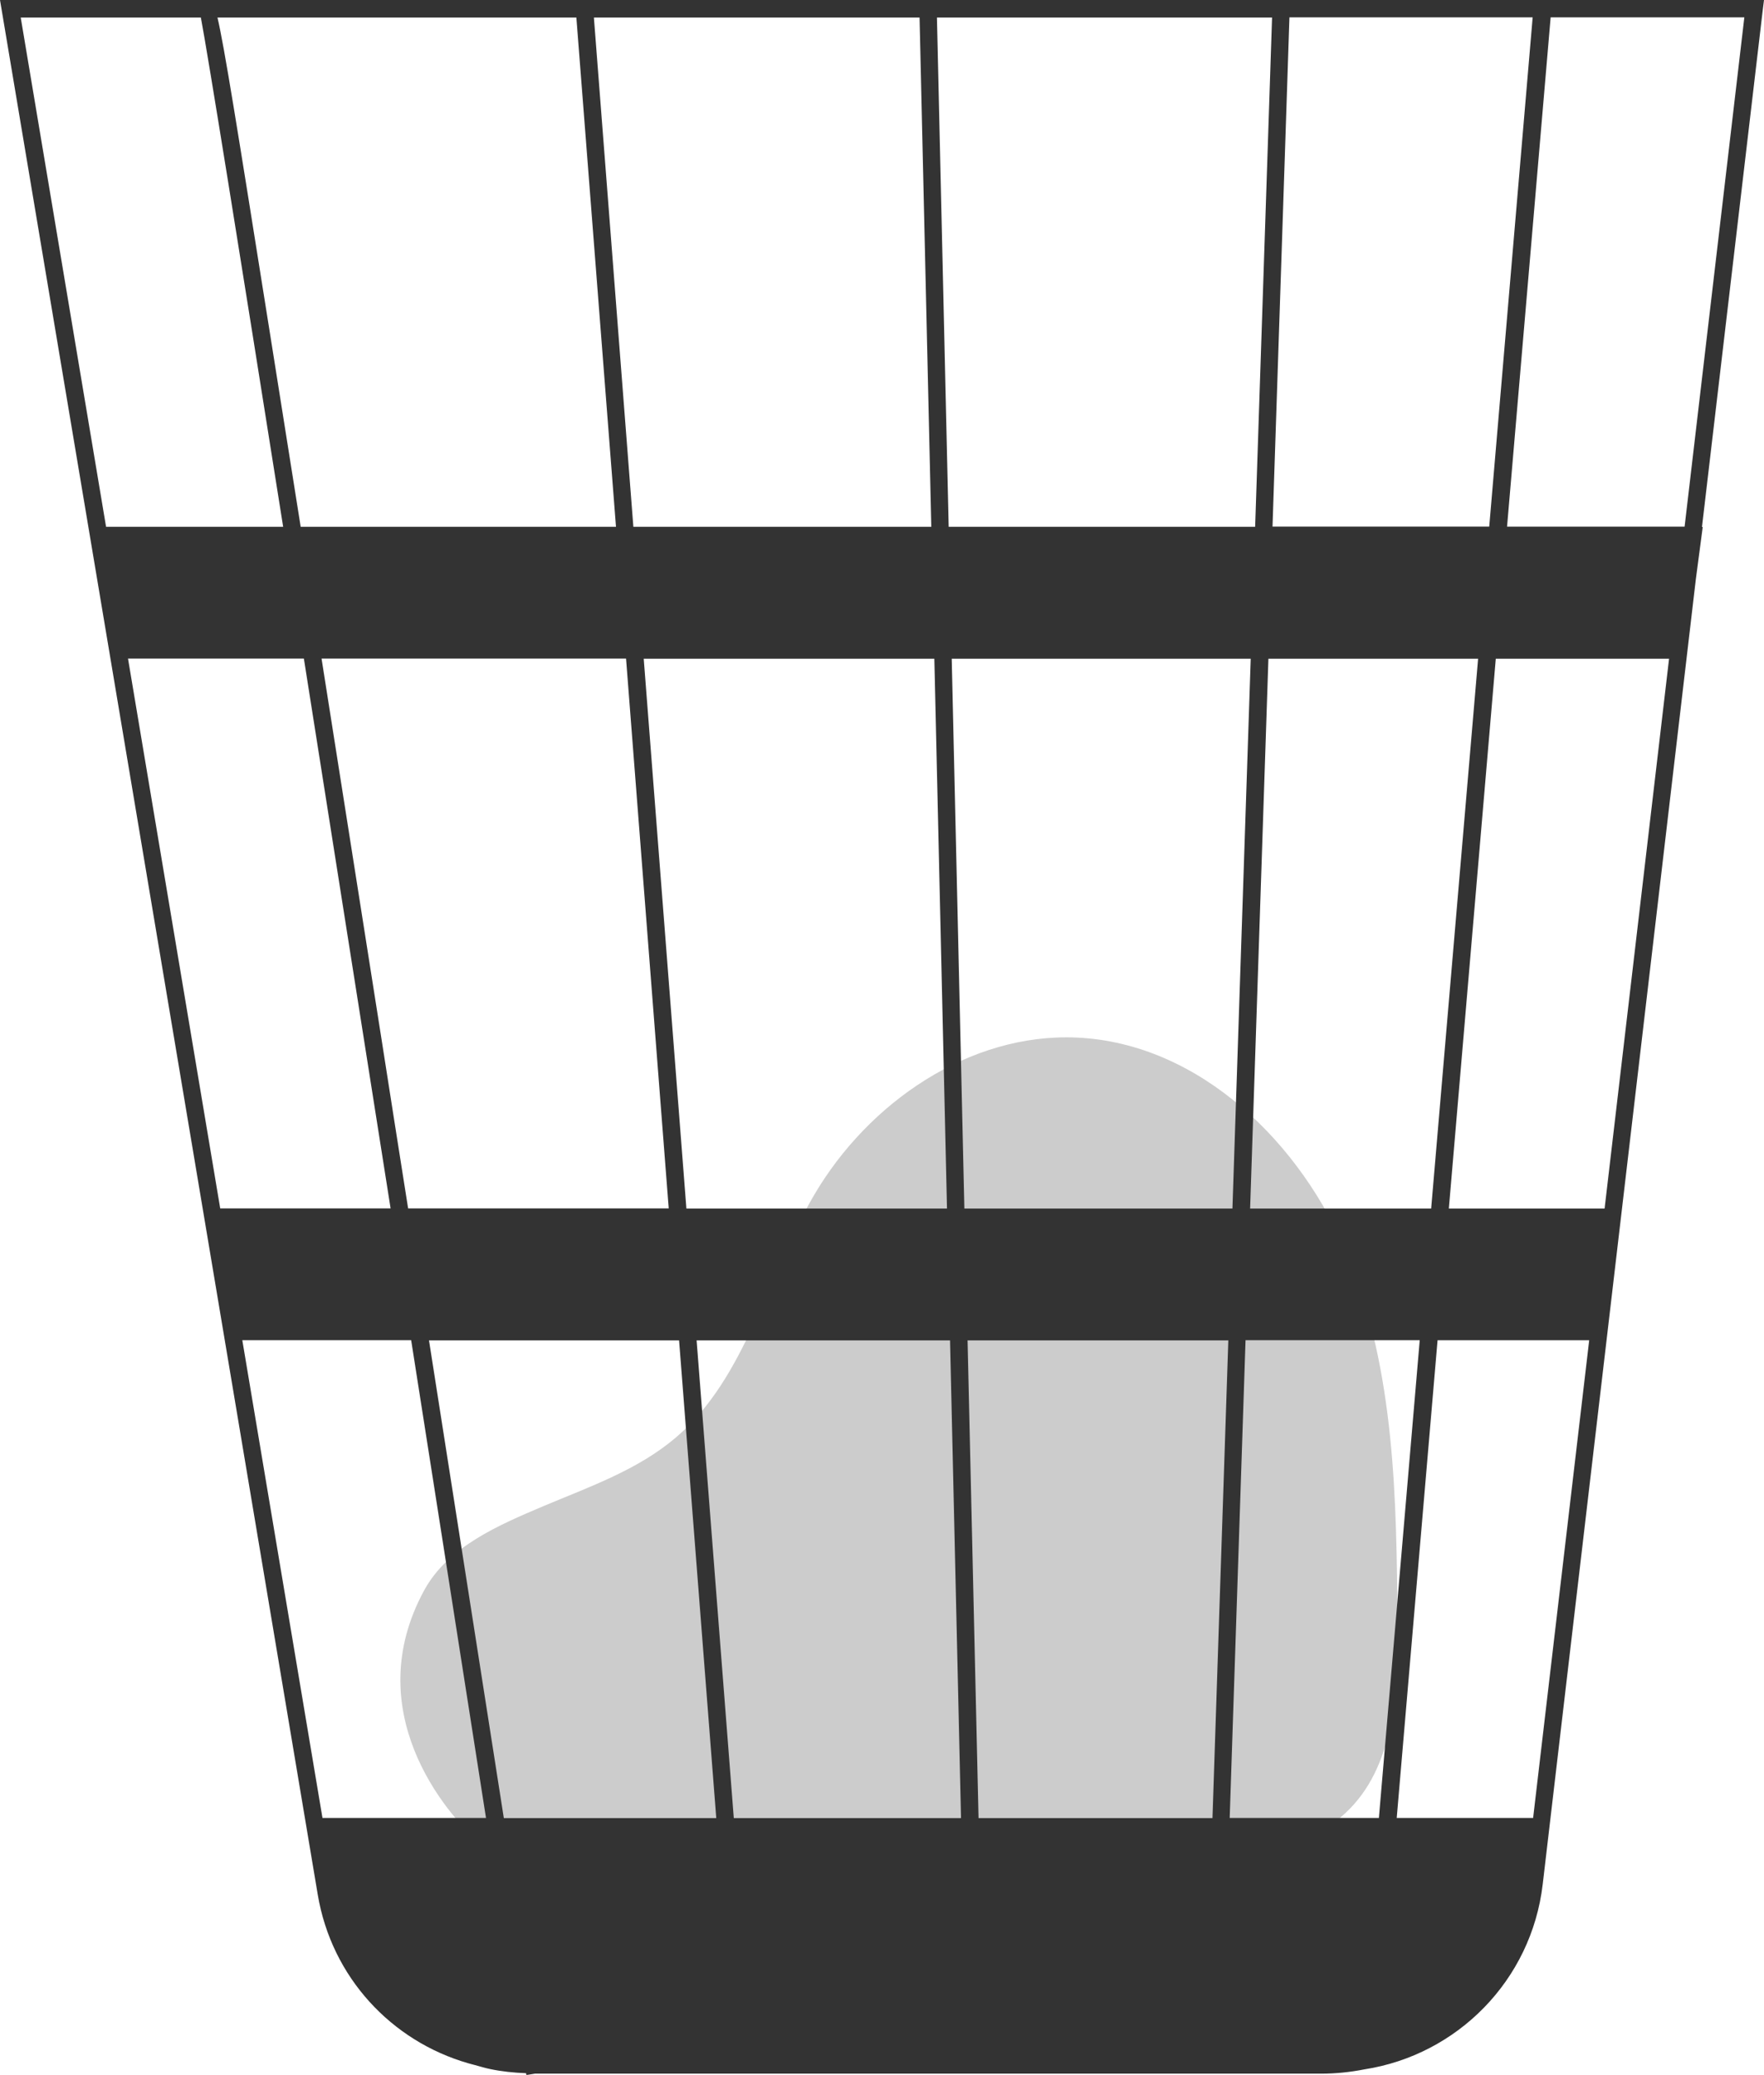 <?xml version="1.0" encoding="UTF-8"?><svg id="_Слой_2" xmlns="http://www.w3.org/2000/svg" width="115.75" height="136.16" viewBox="0 0 115.75 136.16"><g id="_Слой_1-2"><path d="m31.57,121.03c-2.47-2.12-7.99-8.84-3.74-16.66,1.56-2.87,4.87-4.28,7.87-5.55,3-1.26,6.15-2.36,8.63-4.47,4.68-3.98,5.97-10.6,9.08-15.91,3.57-6.1,10.22-10.67,17.26-10.35,8.05.37,14.77,6.94,17.82,14.44,3.04,7.5,3.15,15.83,3.21,23.93.04,4.48-.16,9.53-3.45,12.55-3.03,2.79-7.6,2.82-11.7,2.7-14.67-.45-29.34-.9-44.01-1.35" style="fill:#ccc; stroke-width:0px;"/><path d="m115.75,0H0l20.85,124.33c.91,5.43,4.84,9.62,9.88,11.07.13.04.27.07.41.11.34.09.68.2,1.03.27.76.16,1.55.24,2.35.27,0,.04.01.08.02.12l.56-.09h51.59c.97,0,1.92-.1,2.83-.28,6.09-.94,10.97-5.83,11.71-12.15l10.05-85.66.45-3.41h-.05L115.67.64l.08-.64Zm-21.84,79.31h-11.88l1.2-36.08h13.76l-3.08,36.08Zm4.24-36.08h11.37l-4.23,36.08h-10.22l3.08-36.08Zm-33.94,76.08l-.72-31.35h17.11l-1.04,31.35h-15.34Zm-18.49-31.35h16.62l.72,31.35h-14.91l-2.44-31.35Zm1.28,31.35h-13.94c-1.32-8.46-3.05-19.46-4.91-31.35h16.41l2.44,31.35Zm-1.96-40l-2.8-36.08h19.07l.83,36.08h-17.1Zm18.24,0l-.83-36.08h19.62l-1.2,36.08h-17.59Zm-1.03-44.74l-.77-33.42h21.99l-1.11,33.42h-20.11Zm-1.15,0h-19.54L38.97,1.15h21.37l.77,33.42Zm-20.69,0h-20.68c-.73-4.61-1.43-8.98-2.05-12.91C15.53,8.15,14.72,3.07,14.27,1.15h23.55l2.6,33.42Zm.67,8.65l2.8,36.08h-17.1c-.58-3.66-1.16-7.36-1.74-11.07-1.34-8.52-2.68-17.03-3.94-25.01h19.98Zm-15.46,36.08h-11.17l-6.05-36.08h11.54c1.76,11.15,3.72,23.56,5.69,36.08Zm1.36,8.65c1.7,10.85,3.38,21.54,4.91,31.35h-10.73l-5.26-31.35h11.08Zm53.71,31.35l1.04-31.35h11.43l-2.68,31.35h-9.79Zm2.81-84.74l1.11-33.42h15.96l-2.85,33.42h-14.22ZM13.18,1.15c.46,2.42,2.57,15.56,5.4,33.42H6.96L1.36,1.15h11.82Zm87.42,118.15h-8.95l2.68-31.35h9.95l-3.68,31.35Zm9.94-84.74h-11.65l2.86-33.42h12.71l-3.92,33.42Z" style="fill:#333; stroke-width:0px;"/></g></svg>